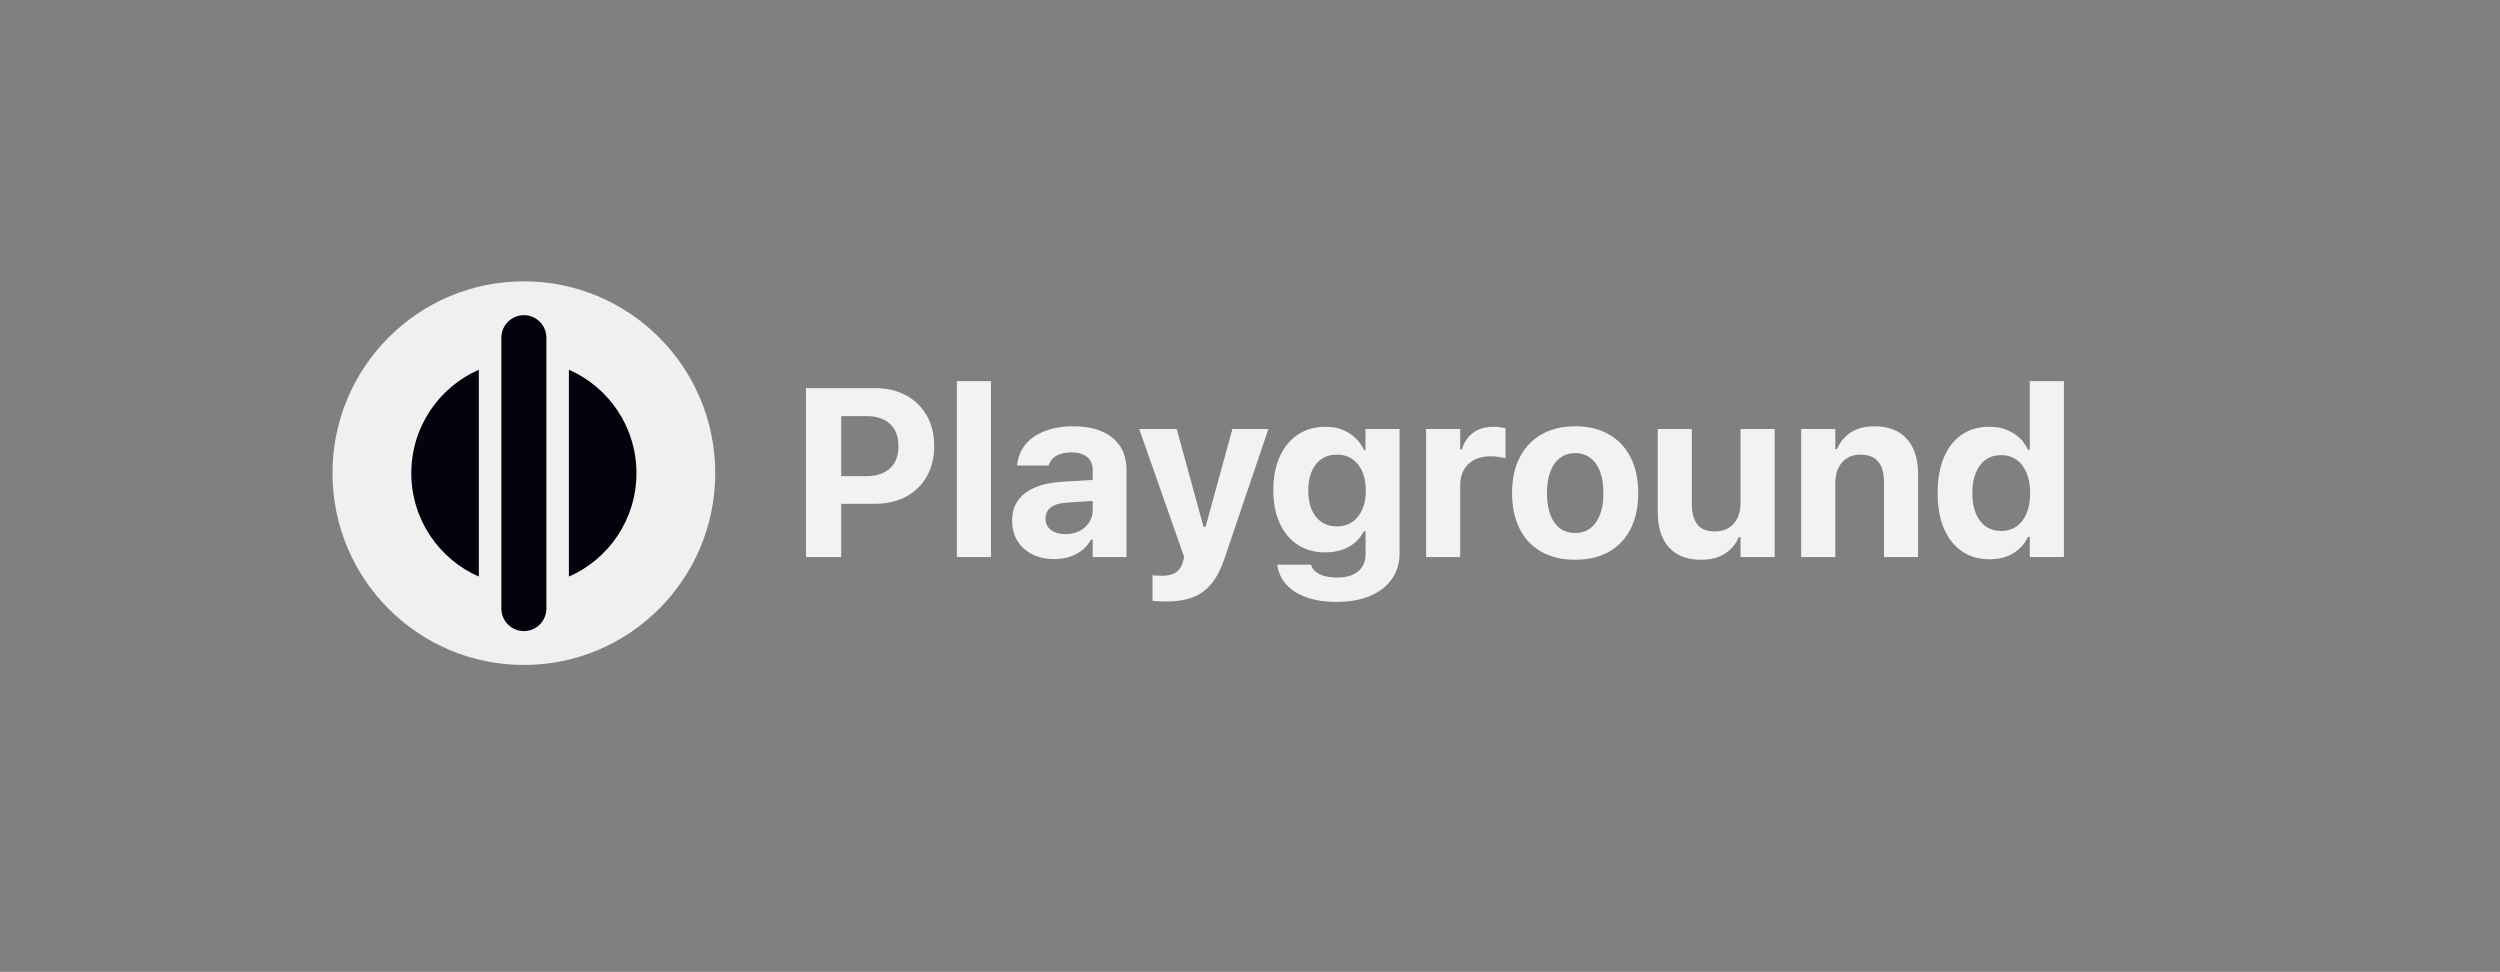 <svg width="391" height="152" viewBox="0 0 391 152" fill="none" xmlns="http://www.w3.org/2000/svg">
<rect x="0" y="0" width="391" height="152" fill="#808080" stroke="none"/>
<path d="M81.932 104C98.463 104 111.864 90.569 111.864 74C111.864 57.431 98.463 44 81.932 44C65.401 44 52 57.431 52 74C52 90.569 65.401 104 81.932 104Z" fill="white" fill-opacity="0.88"/>
<path fill-rule="evenodd" clip-rule="evenodd" d="M81.934 49.292C79.989 49.292 78.412 50.872 78.412 52.821V95.174C78.412 97.123 79.989 98.704 81.934 98.704C83.879 98.704 85.455 97.123 85.455 95.174V52.821C85.455 50.872 83.879 49.292 81.934 49.292ZM64.326 74.002C64.326 66.766 68.671 60.548 74.889 57.824V90.18C68.671 87.457 64.326 81.238 64.326 74.002ZM99.54 74.002C99.54 81.239 95.194 87.459 88.975 90.181V57.823C95.194 60.546 99.54 66.765 99.54 74.002Z" fill="#05020E"/>
<path d="M128.806 78.794H136.845C138.696 78.794 140.316 78.421 141.705 77.677C143.093 76.932 144.171 75.882 144.938 74.527C145.718 73.172 146.107 71.585 146.107 69.767V69.73C146.107 67.923 145.718 66.343 144.938 64.988C144.171 63.633 143.093 62.583 141.705 61.838C140.316 61.081 138.696 60.703 136.845 60.703H128.806V65.079H135.493C137.076 65.079 138.306 65.482 139.183 66.288C140.072 67.093 140.517 68.247 140.517 69.748V69.785C140.517 71.286 140.072 72.446 139.183 73.264C138.306 74.07 137.076 74.472 135.493 74.472H128.806V78.794ZM126.048 87.125H131.565V60.703H126.048V87.125ZM149.652 87.125H154.987V59.604H149.652V87.125ZM164.853 87.436C165.73 87.436 166.54 87.32 167.283 87.088C168.026 86.844 168.683 86.496 169.256 86.045C169.828 85.581 170.285 85.032 170.626 84.397H170.9V87.125H176.18V73.429C176.18 72.025 175.851 70.816 175.193 69.803C174.535 68.79 173.585 68.015 172.343 67.478C171.101 66.941 169.597 66.672 167.831 66.672C166.15 66.672 164.676 66.922 163.41 67.423C162.143 67.911 161.138 68.601 160.395 69.492C159.664 70.383 159.232 71.427 159.098 72.623L159.08 72.806H163.994L164.031 72.715C164.226 72.104 164.621 71.628 165.218 71.286C165.815 70.932 166.6 70.755 167.575 70.755C168.659 70.755 169.481 70.999 170.041 71.488C170.614 71.964 170.9 72.641 170.9 73.52V79.837C170.9 80.533 170.711 81.162 170.334 81.723C169.968 82.285 169.463 82.73 168.817 83.06C168.184 83.377 167.459 83.536 166.643 83.536C165.717 83.536 164.962 83.323 164.378 82.895C163.805 82.456 163.519 81.864 163.519 81.119V81.082C163.519 80.35 163.793 79.776 164.341 79.361C164.901 78.934 165.736 78.684 166.844 78.611L173.567 78.171V74.912L166.058 75.351C163.574 75.51 161.656 76.108 160.304 77.146C158.964 78.171 158.294 79.587 158.294 81.394V81.412C158.294 82.621 158.574 83.683 159.135 84.598C159.695 85.501 160.468 86.203 161.455 86.704C162.441 87.192 163.574 87.436 164.853 87.436ZM182.373 94.083C183.981 94.083 185.363 93.863 186.521 93.424C187.678 92.997 188.664 92.283 189.48 91.281C190.296 90.28 190.99 88.919 191.563 87.198L198.377 67.093H192.75L188.037 84.269L189.097 82.383H187.653L188.749 84.269L184.036 67.093H178.172L185.205 87.125L185.004 87.876C184.809 88.62 184.444 89.17 183.908 89.524C183.372 89.878 182.648 90.055 181.734 90.055C181.454 90.055 181.18 90.043 180.912 90.018C180.656 90.006 180.437 89.994 180.254 89.981V93.973C180.571 94.01 180.912 94.034 181.277 94.046C181.643 94.071 182.008 94.083 182.373 94.083ZM209.047 94.138C211.069 94.138 212.81 93.827 214.272 93.204C215.746 92.582 216.884 91.697 217.688 90.549C218.492 89.414 218.894 88.071 218.894 86.521V67.093H213.559V70.407H213.34C212.987 69.638 212.518 68.985 211.934 68.448C211.349 67.899 210.667 67.478 209.887 67.185C209.12 66.892 208.274 66.745 207.348 66.745C205.655 66.745 204.193 67.16 202.963 67.99C201.745 68.808 200.802 69.962 200.132 71.451C199.474 72.928 199.145 74.674 199.145 76.688V76.706C199.145 78.647 199.474 80.344 200.132 81.797C200.789 83.249 201.721 84.379 202.927 85.184C204.145 85.99 205.594 86.393 207.275 86.393C208.201 86.393 209.053 86.264 209.833 86.008C210.612 85.752 211.294 85.379 211.879 84.891C212.463 84.391 212.938 83.793 213.304 83.097H213.578V86.667C213.578 87.827 213.188 88.724 212.409 89.359C211.641 90.006 210.551 90.329 209.138 90.329C207.969 90.329 207.037 90.146 206.343 89.78C205.661 89.426 205.241 88.968 205.083 88.407L205.046 88.315H199.785V88.425C199.943 89.548 200.4 90.537 201.155 91.391C201.922 92.258 202.969 92.929 204.297 93.406C205.625 93.894 207.208 94.138 209.047 94.138ZM209.084 82.328C208.146 82.328 207.342 82.096 206.672 81.632C206.002 81.168 205.491 80.515 205.137 79.673C204.784 78.83 204.608 77.848 204.608 76.725V76.706C204.608 75.583 204.784 74.601 205.137 73.758C205.491 72.916 206.002 72.263 206.672 71.799C207.342 71.335 208.146 71.103 209.084 71.103C210.021 71.103 210.825 71.335 211.495 71.799C212.177 72.263 212.701 72.916 213.066 73.758C213.432 74.601 213.614 75.583 213.614 76.706V76.743C213.614 77.854 213.432 78.83 213.066 79.673C212.701 80.515 212.177 81.168 211.495 81.632C210.825 82.096 210.021 82.328 209.084 82.328ZM223.042 87.125H228.376V75.919C228.376 74.967 228.565 74.155 228.943 73.484C229.332 72.8 229.881 72.275 230.587 71.909C231.305 71.543 232.152 71.36 233.126 71.36C233.54 71.36 233.942 71.39 234.332 71.451C234.734 71.5 235.112 71.573 235.465 71.671V67.002C235.209 66.928 234.917 66.868 234.588 66.819C234.259 66.77 233.924 66.745 233.583 66.745C232.316 66.745 231.257 67.057 230.404 67.679C229.552 68.302 228.967 69.174 228.65 70.298H228.376V67.093H223.042V87.125ZM246.354 87.546C248.4 87.546 250.161 87.131 251.633 86.301C253.107 85.471 254.241 84.275 255.032 82.712C255.824 81.15 256.218 79.282 256.218 77.109V77.073C256.218 74.912 255.818 73.056 255.013 71.506C254.222 69.956 253.088 68.766 251.616 67.936C250.142 67.093 248.387 66.672 246.354 66.672C244.332 66.672 242.584 67.093 241.11 67.936C239.638 68.766 238.498 69.962 237.694 71.524C236.89 73.075 236.489 74.924 236.489 77.073V77.109C236.489 79.282 236.884 81.15 237.676 82.712C238.468 84.275 239.6 85.471 241.075 86.301C242.56 87.131 244.32 87.546 246.354 87.546ZM246.354 83.353C245.428 83.353 244.636 83.109 243.978 82.621C243.321 82.132 242.816 81.424 242.463 80.496C242.122 79.557 241.95 78.434 241.95 77.127V77.091C241.95 75.785 242.128 74.668 242.481 73.74C242.835 72.812 243.34 72.104 243.997 71.616C244.655 71.115 245.441 70.865 246.354 70.865C247.28 70.865 248.071 71.115 248.73 71.616C249.386 72.104 249.891 72.812 250.245 73.74C250.599 74.668 250.774 75.785 250.774 77.091V77.127C250.774 78.434 250.599 79.551 250.245 80.478C249.891 81.406 249.386 82.12 248.73 82.621C248.082 83.109 247.291 83.353 246.354 83.353ZM266.085 87.546C267.534 87.546 268.758 87.229 269.757 86.594C270.756 85.959 271.487 85.093 271.949 83.994H272.224V87.125H277.558V67.093H272.224V78.666C272.224 79.544 272.065 80.32 271.749 80.991C271.431 81.662 270.975 82.187 270.378 82.566C269.781 82.932 269.057 83.115 268.204 83.115C266.951 83.115 266.036 82.755 265.464 82.035C264.891 81.302 264.605 80.24 264.605 78.849V67.093H259.271V80.039C259.271 81.626 259.526 82.981 260.038 84.104C260.562 85.227 261.329 86.081 262.339 86.667C263.351 87.253 264.599 87.546 266.085 87.546ZM281.705 87.125H287.041V75.553C287.041 74.65 287.198 73.868 287.516 73.209C287.832 72.538 288.283 72.019 288.867 71.653C289.463 71.286 290.17 71.103 290.986 71.103C292.228 71.103 293.149 71.469 293.745 72.202C294.353 72.922 294.658 73.978 294.658 75.37V87.125H299.994V74.179C299.994 71.787 299.403 69.937 298.22 68.631C297.051 67.325 295.358 66.672 293.143 66.672C291.693 66.672 290.475 66.99 289.488 67.624C288.515 68.259 287.789 69.126 287.314 70.224H287.041V67.093H281.705V87.125ZM311.175 87.473C312.588 87.473 313.811 87.162 314.848 86.539C315.893 85.917 316.673 85.056 317.186 83.957H317.459V87.125H322.794V59.604H317.459V70.353H317.186C316.673 69.242 315.888 68.363 314.829 67.716C313.768 67.069 312.545 66.745 311.157 66.745C309.475 66.745 308.027 67.16 306.809 67.99C305.602 68.82 304.671 70.011 304.014 71.561C303.367 73.099 303.045 74.942 303.045 77.091V77.127C303.045 79.264 303.374 81.107 304.031 82.657C304.689 84.195 305.627 85.386 306.844 86.228C308.062 87.058 309.507 87.473 311.175 87.473ZM312.982 83.042C312.058 83.042 311.254 82.804 310.571 82.328C309.901 81.852 309.385 81.174 309.018 80.295C308.653 79.404 308.47 78.348 308.47 77.127V77.091C308.47 75.87 308.653 74.82 309.018 73.942C309.385 73.05 309.901 72.367 310.571 71.891C311.254 71.415 312.058 71.176 312.982 71.176C313.897 71.176 314.688 71.415 315.358 71.891C316.041 72.367 316.57 73.05 316.948 73.942C317.324 74.82 317.513 75.87 317.513 77.091V77.127C317.513 78.348 317.324 79.404 316.948 80.295C316.582 81.174 316.058 81.852 315.377 82.328C314.707 82.804 313.908 83.042 312.982 83.042Z" fill="#F3F2F3"/>
</svg>
